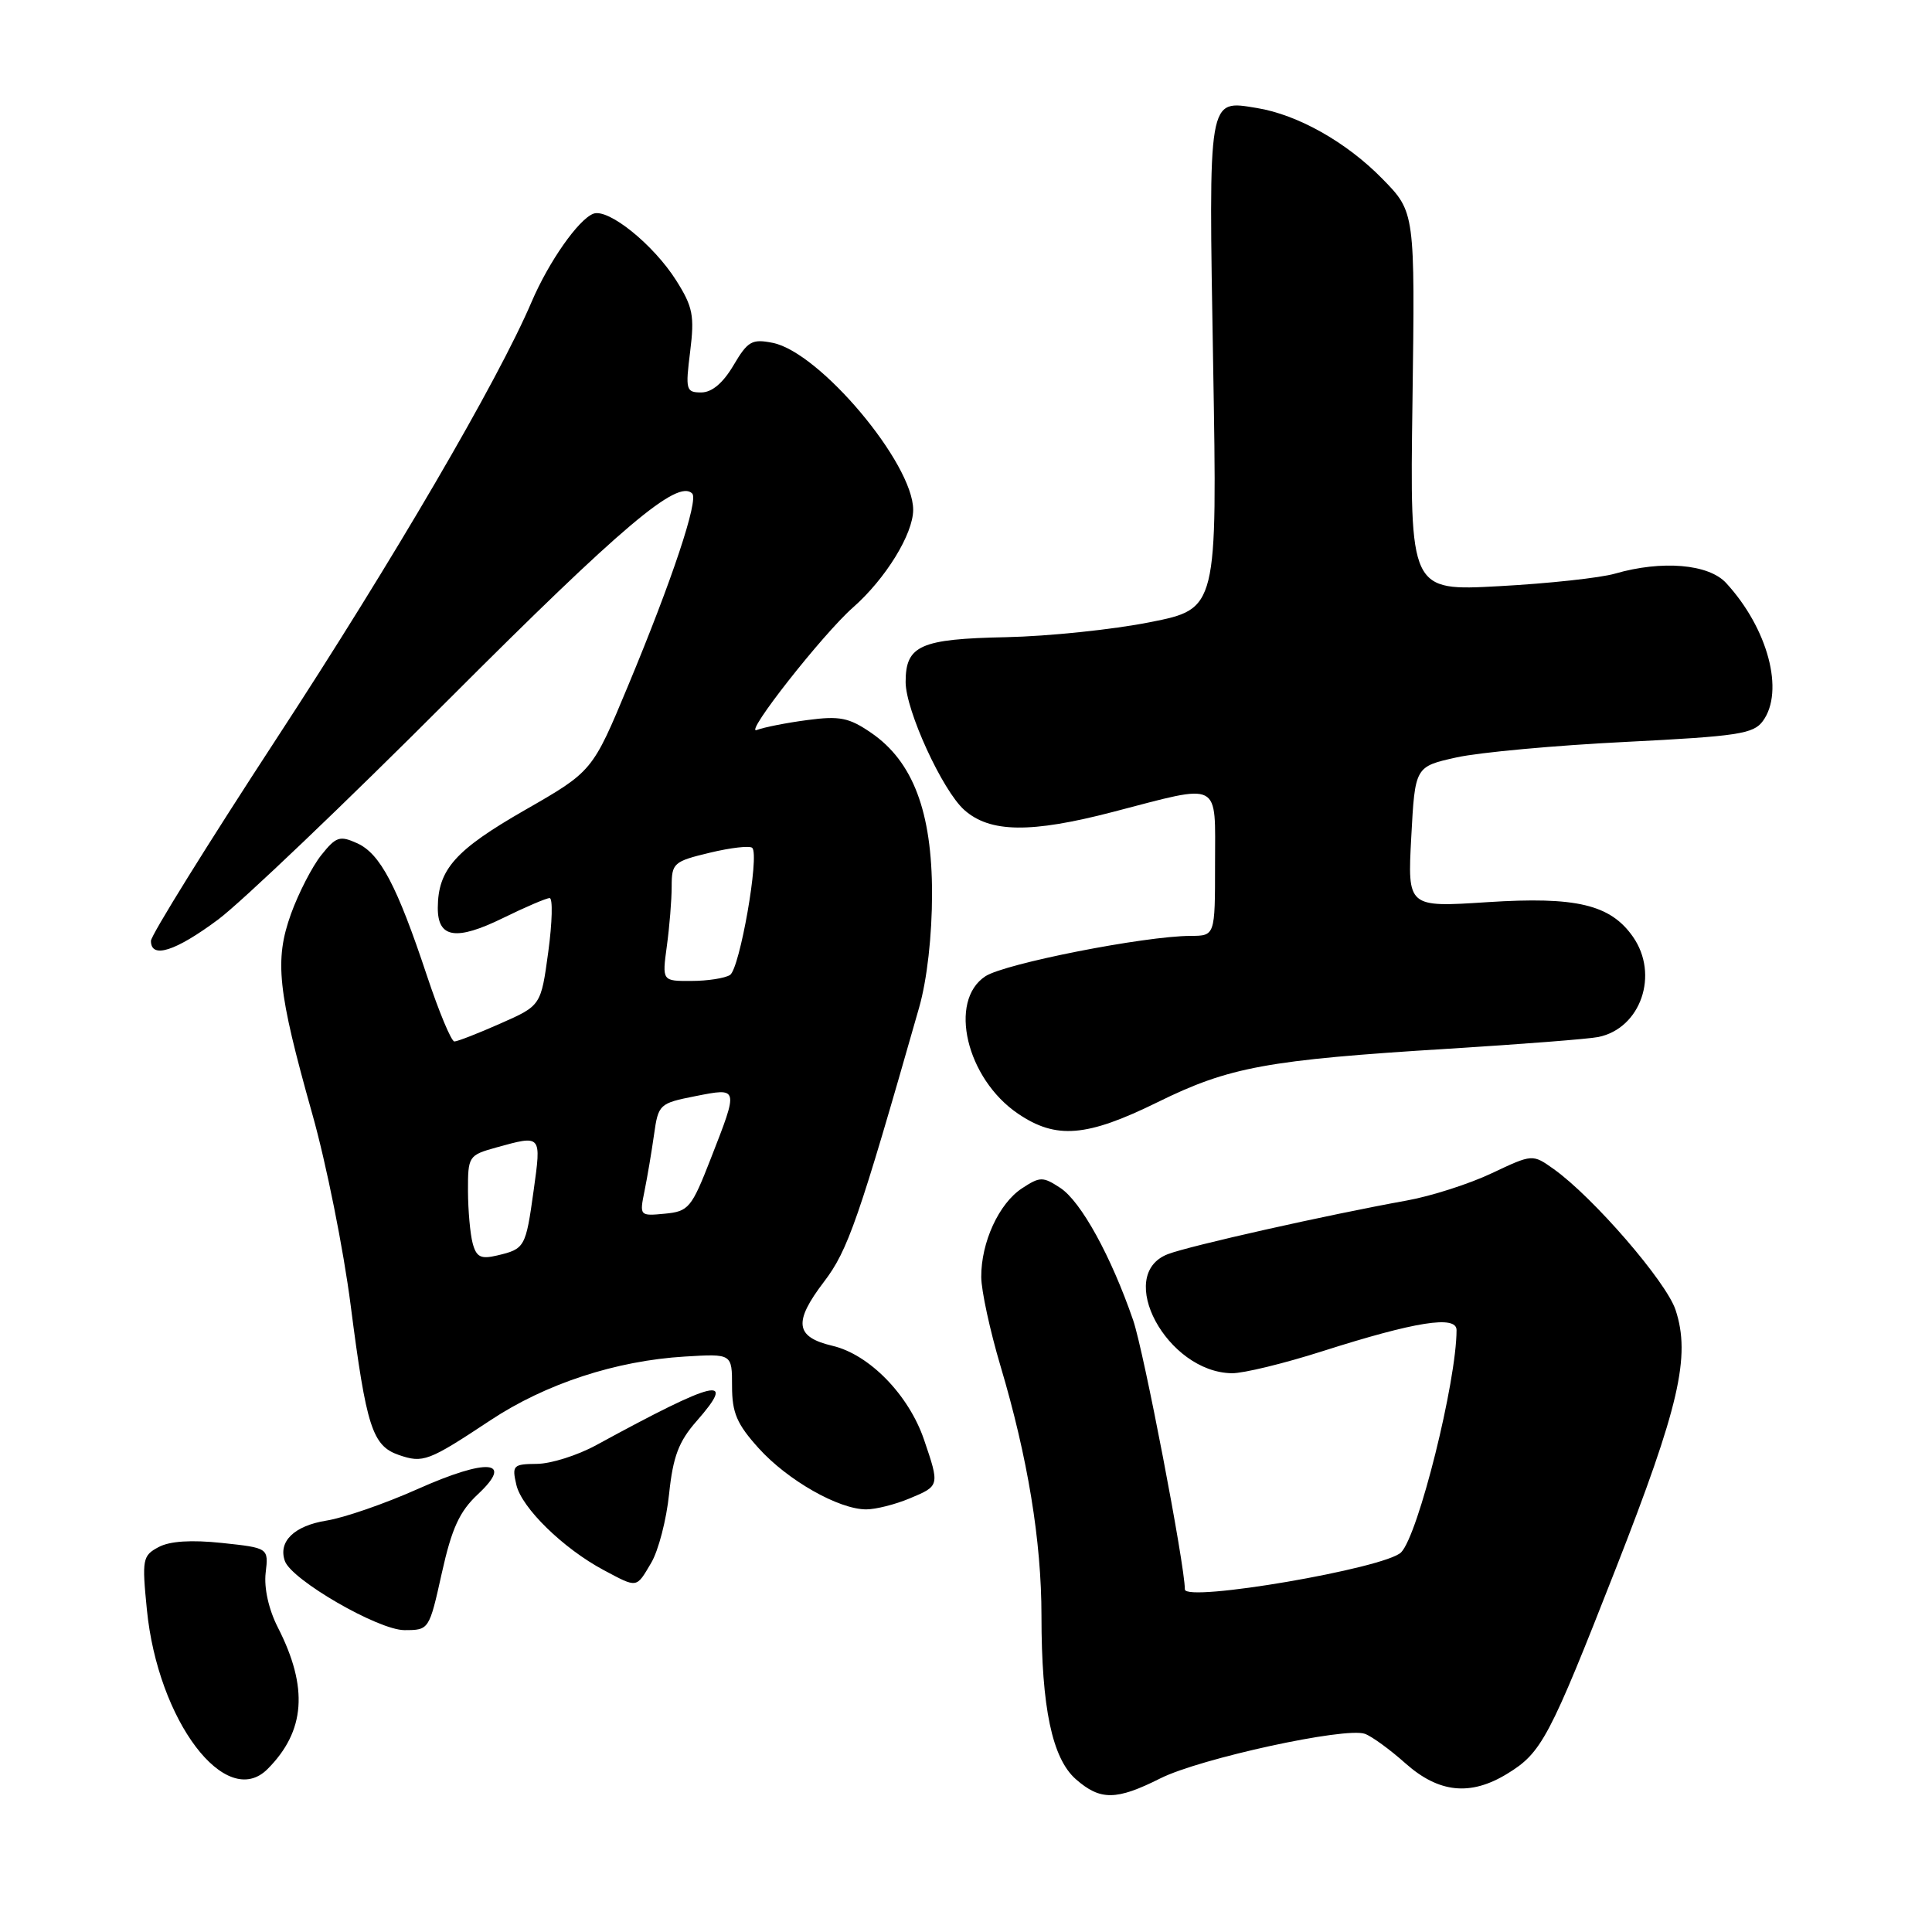 <?xml version="1.0" encoding="UTF-8" standalone="no"?>
<!DOCTYPE svg PUBLIC "-//W3C//DTD SVG 1.1//EN" "http://www.w3.org/Graphics/SVG/1.1/DTD/svg11.dtd" >
<svg xmlns="http://www.w3.org/2000/svg" xmlns:xlink="http://www.w3.org/1999/xlink" version="1.1" viewBox="0 0 256 256">
 <g >
 <path fill="currentColor"
d=" M 153.78 235.63 C 159.04 233.00 178.28 228.81 180.85 229.74 C 181.76 230.06 184.19 231.83 186.25 233.67 C 190.66 237.58 194.84 238.01 199.70 235.04 C 204.28 232.25 205.28 230.36 214.12 207.80 C 222.50 186.41 224.05 179.71 222.02 173.57 C 220.79 169.83 211.10 158.63 205.88 154.91 C 203.07 152.91 203.07 152.91 197.67 155.46 C 194.70 156.87 189.62 158.50 186.38 159.08 C 175.91 160.97 157.57 165.09 154.75 166.18 C 147.67 168.91 154.63 181.85 163.24 181.96 C 164.74 181.98 170.14 180.67 175.24 179.04 C 187.57 175.11 193.00 174.25 193.00 176.24 C 193.00 183.05 187.94 203.35 185.66 205.69 C 183.60 207.80 157.00 212.36 157.00 210.60 C 157.00 207.39 151.55 179.00 150.15 174.94 C 147.23 166.46 143.24 159.20 140.49 157.40 C 138.18 155.89 137.81 155.89 135.42 157.46 C 132.36 159.46 129.99 164.63 130.02 169.22 C 130.03 171.02 131.18 176.32 132.57 181.00 C 136.18 193.12 138.00 204.18 138.00 214.11 C 138.00 226.27 139.42 232.99 142.55 235.75 C 145.80 238.60 147.91 238.58 153.78 235.63 Z  M 35.45 234.41 C 40.46 229.39 40.89 223.62 36.82 215.65 C 35.60 213.26 34.97 210.42 35.20 208.42 C 35.59 205.11 35.59 205.11 29.42 204.45 C 25.34 204.02 22.49 204.20 21.01 205.00 C 18.89 206.13 18.80 206.61 19.46 213.26 C 20.91 228.01 29.93 239.93 35.45 234.41 Z  M 58.54 208.45 C 59.86 202.51 60.89 200.27 63.32 198.00 C 68.17 193.47 64.61 193.17 55.31 197.32 C 51.01 199.24 45.58 201.12 43.24 201.49 C 38.97 202.18 36.83 204.27 37.75 206.85 C 38.65 209.36 50.13 216.00 53.59 216.00 C 56.85 216.00 56.87 215.97 58.54 208.45 Z  M 86.29 207.08 C 87.24 205.48 88.31 201.37 88.66 197.94 C 89.18 193.00 89.93 191.01 92.29 188.32 C 97.73 182.13 94.96 182.79 79.00 191.49 C 76.53 192.84 72.99 193.96 71.14 193.97 C 67.99 194.00 67.82 194.17 68.42 196.75 C 69.13 199.81 74.64 205.19 80.00 208.05 C 84.51 210.45 84.28 210.48 86.29 207.08 Z  M 120.53 198.55 C 124.52 196.89 124.52 196.88 122.44 190.77 C 120.42 184.84 115.20 179.48 110.32 178.33 C 105.36 177.16 105.10 175.20 109.19 169.83 C 112.36 165.68 113.78 161.58 121.79 133.50 C 122.84 129.82 123.50 123.99 123.50 118.42 C 123.50 107.57 120.97 100.89 115.43 97.10 C 112.50 95.09 111.27 94.84 106.99 95.41 C 104.23 95.77 101.21 96.37 100.27 96.73 C 98.50 97.41 109.01 84.03 113.02 80.50 C 117.35 76.69 121.00 70.76 121.00 67.55 C 121.00 61.39 108.62 46.67 102.39 45.43 C 99.64 44.88 99.08 45.20 97.19 48.41 C 95.80 50.76 94.33 52.00 92.92 52.00 C 90.90 52.00 90.81 51.67 91.45 46.58 C 92.04 41.83 91.81 40.66 89.60 37.16 C 86.59 32.40 80.59 27.56 78.62 28.32 C 76.64 29.08 72.71 34.69 70.44 40.00 C 65.95 50.51 52.11 74.21 36.61 97.92 C 27.48 111.90 20.00 123.94 20.00 124.67 C 20.00 127.09 23.24 126.06 28.91 121.84 C 31.98 119.55 45.82 106.35 59.64 92.50 C 82.42 69.70 89.80 63.46 91.72 65.39 C 92.59 66.26 89.06 76.86 83.23 90.85 C 78.50 102.21 78.50 102.21 69.53 107.35 C 60.33 112.63 58.04 115.20 58.01 120.28 C 57.99 124.31 60.43 124.69 66.64 121.65 C 69.61 120.19 72.40 119.00 72.83 119.00 C 73.26 119.00 73.18 122.21 72.65 126.12 C 71.68 133.25 71.68 133.25 66.31 135.62 C 63.36 136.93 60.61 138.00 60.21 138.00 C 59.80 138.00 58.16 134.06 56.56 129.25 C 52.60 117.34 50.38 113.13 47.34 111.74 C 45.02 110.69 44.53 110.85 42.56 113.32 C 41.36 114.83 39.56 118.33 38.56 121.09 C 36.35 127.25 36.78 131.26 41.38 147.61 C 43.23 154.15 45.52 165.57 46.47 173.00 C 48.54 189.08 49.34 191.58 52.84 192.79 C 56.06 193.90 56.76 193.64 64.96 188.21 C 72.29 183.35 81.60 180.30 90.75 179.75 C 97.00 179.37 97.00 179.37 97.00 183.68 C 97.00 187.21 97.64 188.70 100.54 191.91 C 104.38 196.16 111.14 200.00 114.78 200.00 C 116.04 200.00 118.62 199.35 120.53 198.55 Z  M 153.42 146.03 C 162.89 141.37 167.88 140.45 191.95 138.96 C 201.60 138.36 210.52 137.67 211.78 137.41 C 217.41 136.27 219.88 129.13 216.37 124.12 C 213.38 119.85 208.85 118.78 197.10 119.54 C 186.50 120.23 186.50 120.23 187.00 110.91 C 187.50 101.58 187.50 101.58 193.00 100.36 C 196.03 99.69 206.08 98.77 215.34 98.31 C 230.25 97.56 232.35 97.25 233.59 95.54 C 236.48 91.60 234.26 83.27 228.72 77.25 C 226.40 74.73 220.22 74.21 213.99 76.01 C 212.07 76.57 205.17 77.32 198.66 77.67 C 186.81 78.32 186.81 78.32 187.16 53.21 C 187.50 28.11 187.50 28.11 183.18 23.70 C 178.43 18.84 171.95 15.19 166.53 14.31 C 160.01 13.25 160.14 12.52 160.75 48.37 C 161.30 80.67 161.30 80.67 152.40 82.44 C 147.50 83.42 138.92 84.31 133.32 84.43 C 121.93 84.66 120.00 85.52 120.00 90.37 C 120.00 94.11 124.88 104.76 127.78 107.33 C 131.18 110.35 136.58 110.42 147.45 107.59 C 161.98 103.81 161.00 103.31 161.00 114.50 C 161.00 124.00 161.00 124.00 157.75 124.01 C 151.66 124.03 133.15 127.67 130.57 129.36 C 125.61 132.61 128.05 142.92 134.88 147.56 C 139.94 151.00 143.99 150.67 153.42 146.03 Z  M 62.63 164.74 C 62.30 163.51 62.02 160.38 62.01 157.80 C 62.00 153.21 62.09 153.07 65.75 152.05 C 71.79 150.38 71.74 150.32 70.71 157.75 C 69.66 165.30 69.55 165.49 65.86 166.36 C 63.71 166.87 63.12 166.57 62.63 164.74 Z  M 85.40 157.82 C 85.77 156.00 86.34 152.64 86.66 150.36 C 87.23 146.32 87.37 146.19 92.12 145.25 C 97.91 144.11 97.89 144.02 94.19 153.50 C 91.63 160.07 91.25 160.52 88.09 160.82 C 84.76 161.14 84.73 161.11 85.40 157.82 Z  M 88.36 125.36 C 88.71 122.81 89.00 119.25 89.00 117.46 C 89.00 114.37 89.26 114.14 94.05 112.99 C 96.83 112.32 99.37 112.03 99.68 112.35 C 100.66 113.33 98.02 128.37 96.73 129.19 C 96.05 129.62 93.75 129.98 91.61 129.98 C 87.73 130.00 87.73 130.00 88.36 125.36 Z "/>
</g>
</svg>